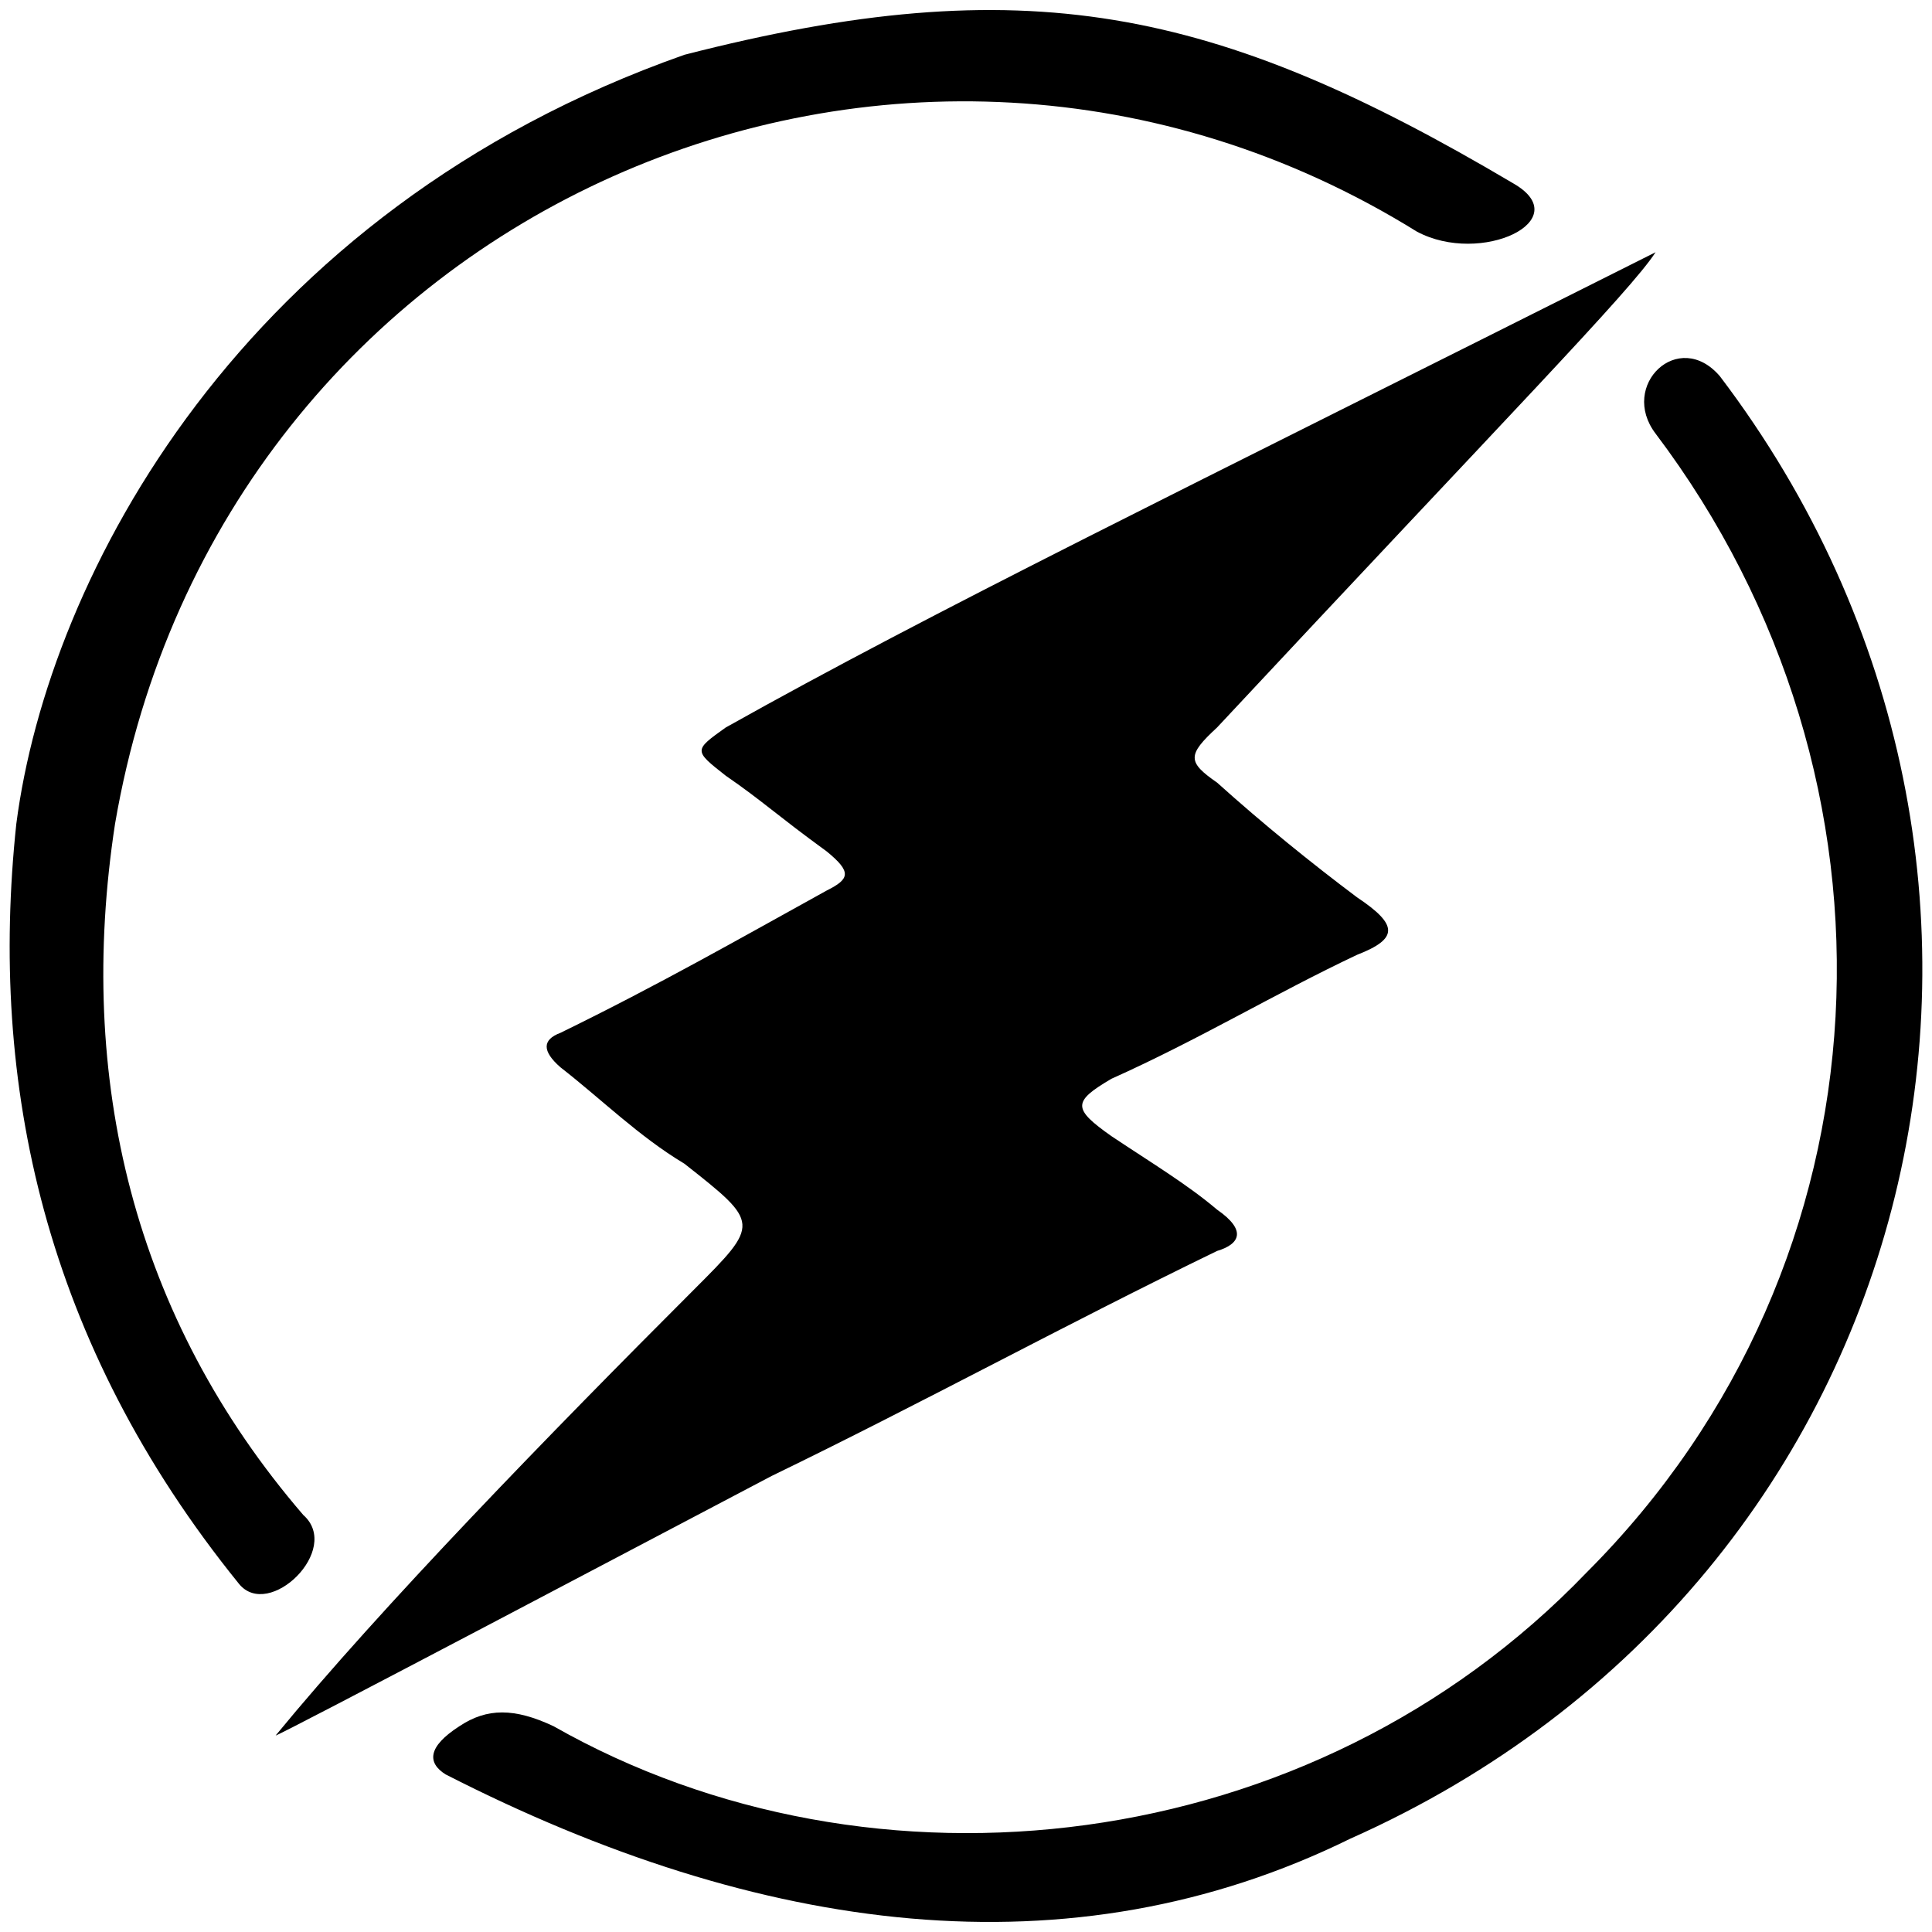 <svg xmlns="http://www.w3.org/2000/svg" width="1000" height="1000">
  <path d="M354.251 28.357C530.13-16.801 628.763 3.4 783.25 94.905c33.274 19.014-16.637 42.78-49.911 24.955C467.146-45.322 114.202 106.788 59.538 426.458c-20.203 131.908 9.506 255.498 97.445 357.697 20.202 17.825-17.825 54.664-33.274 35.65C22.7 695.029-5.822 560.744 8.438 426.459c16.637-128.343 116.46-317.293 345.813-398.101zm-211.528 869.88c54.664-66.548 142.603-156.863 216.282-230.542 34.462-34.462 34.462-34.462-4.754-65.36-23.767-14.26-42.78-33.274-64.171-49.91-9.507-8.32-9.507-14.261 0-17.826 51.1-24.956 92.692-48.723 137.85-73.679 11.883-5.942 13.072-9.507 0-20.202-26.144-19.014-33.274-26.144-52.288-39.216-16.637-13.072-16.637-13.072 0-24.955 108.14-60.607 230.542-120.025 481.286-245.991-13.072 20.202-77.243 85.562-226.977 245.99-15.448 14.26-15.448 17.826 0 28.521 23.767 21.39 48.723 41.593 72.49 59.418 21.39 14.26 21.39 21.39 0 29.71-42.78 20.202-81.997 43.969-127.154 64.17-20.203 11.885-20.203 15.45 0 29.71 21.39 14.26 39.216 24.956 54.664 38.028 15.449 10.695 11.884 17.825 0 21.39-78.432 38.028-152.11 78.432-230.542 116.46-47.534 24.955-259.063 136.661-256.686 134.284zm87.939 20.203c-9.507-5.942-9.507-14.26 7.13-24.956 14.26-9.507 28.52-9.507 48.723 0 165.182 93.88 392.16 68.925 534.762-79.62 160.43-160.43 171.125-409.985 35.651-589.428-19.013-24.955 11.884-54.664 33.274-29.709 194.892 256.686 110.518 622.702-191.326 756.987-144.98 71.301-305.409 49.91-468.214-33.274z" style="fill:#000;fill-opacity:1;fill-rule:nonzero;stroke:none;"/>
</svg>
